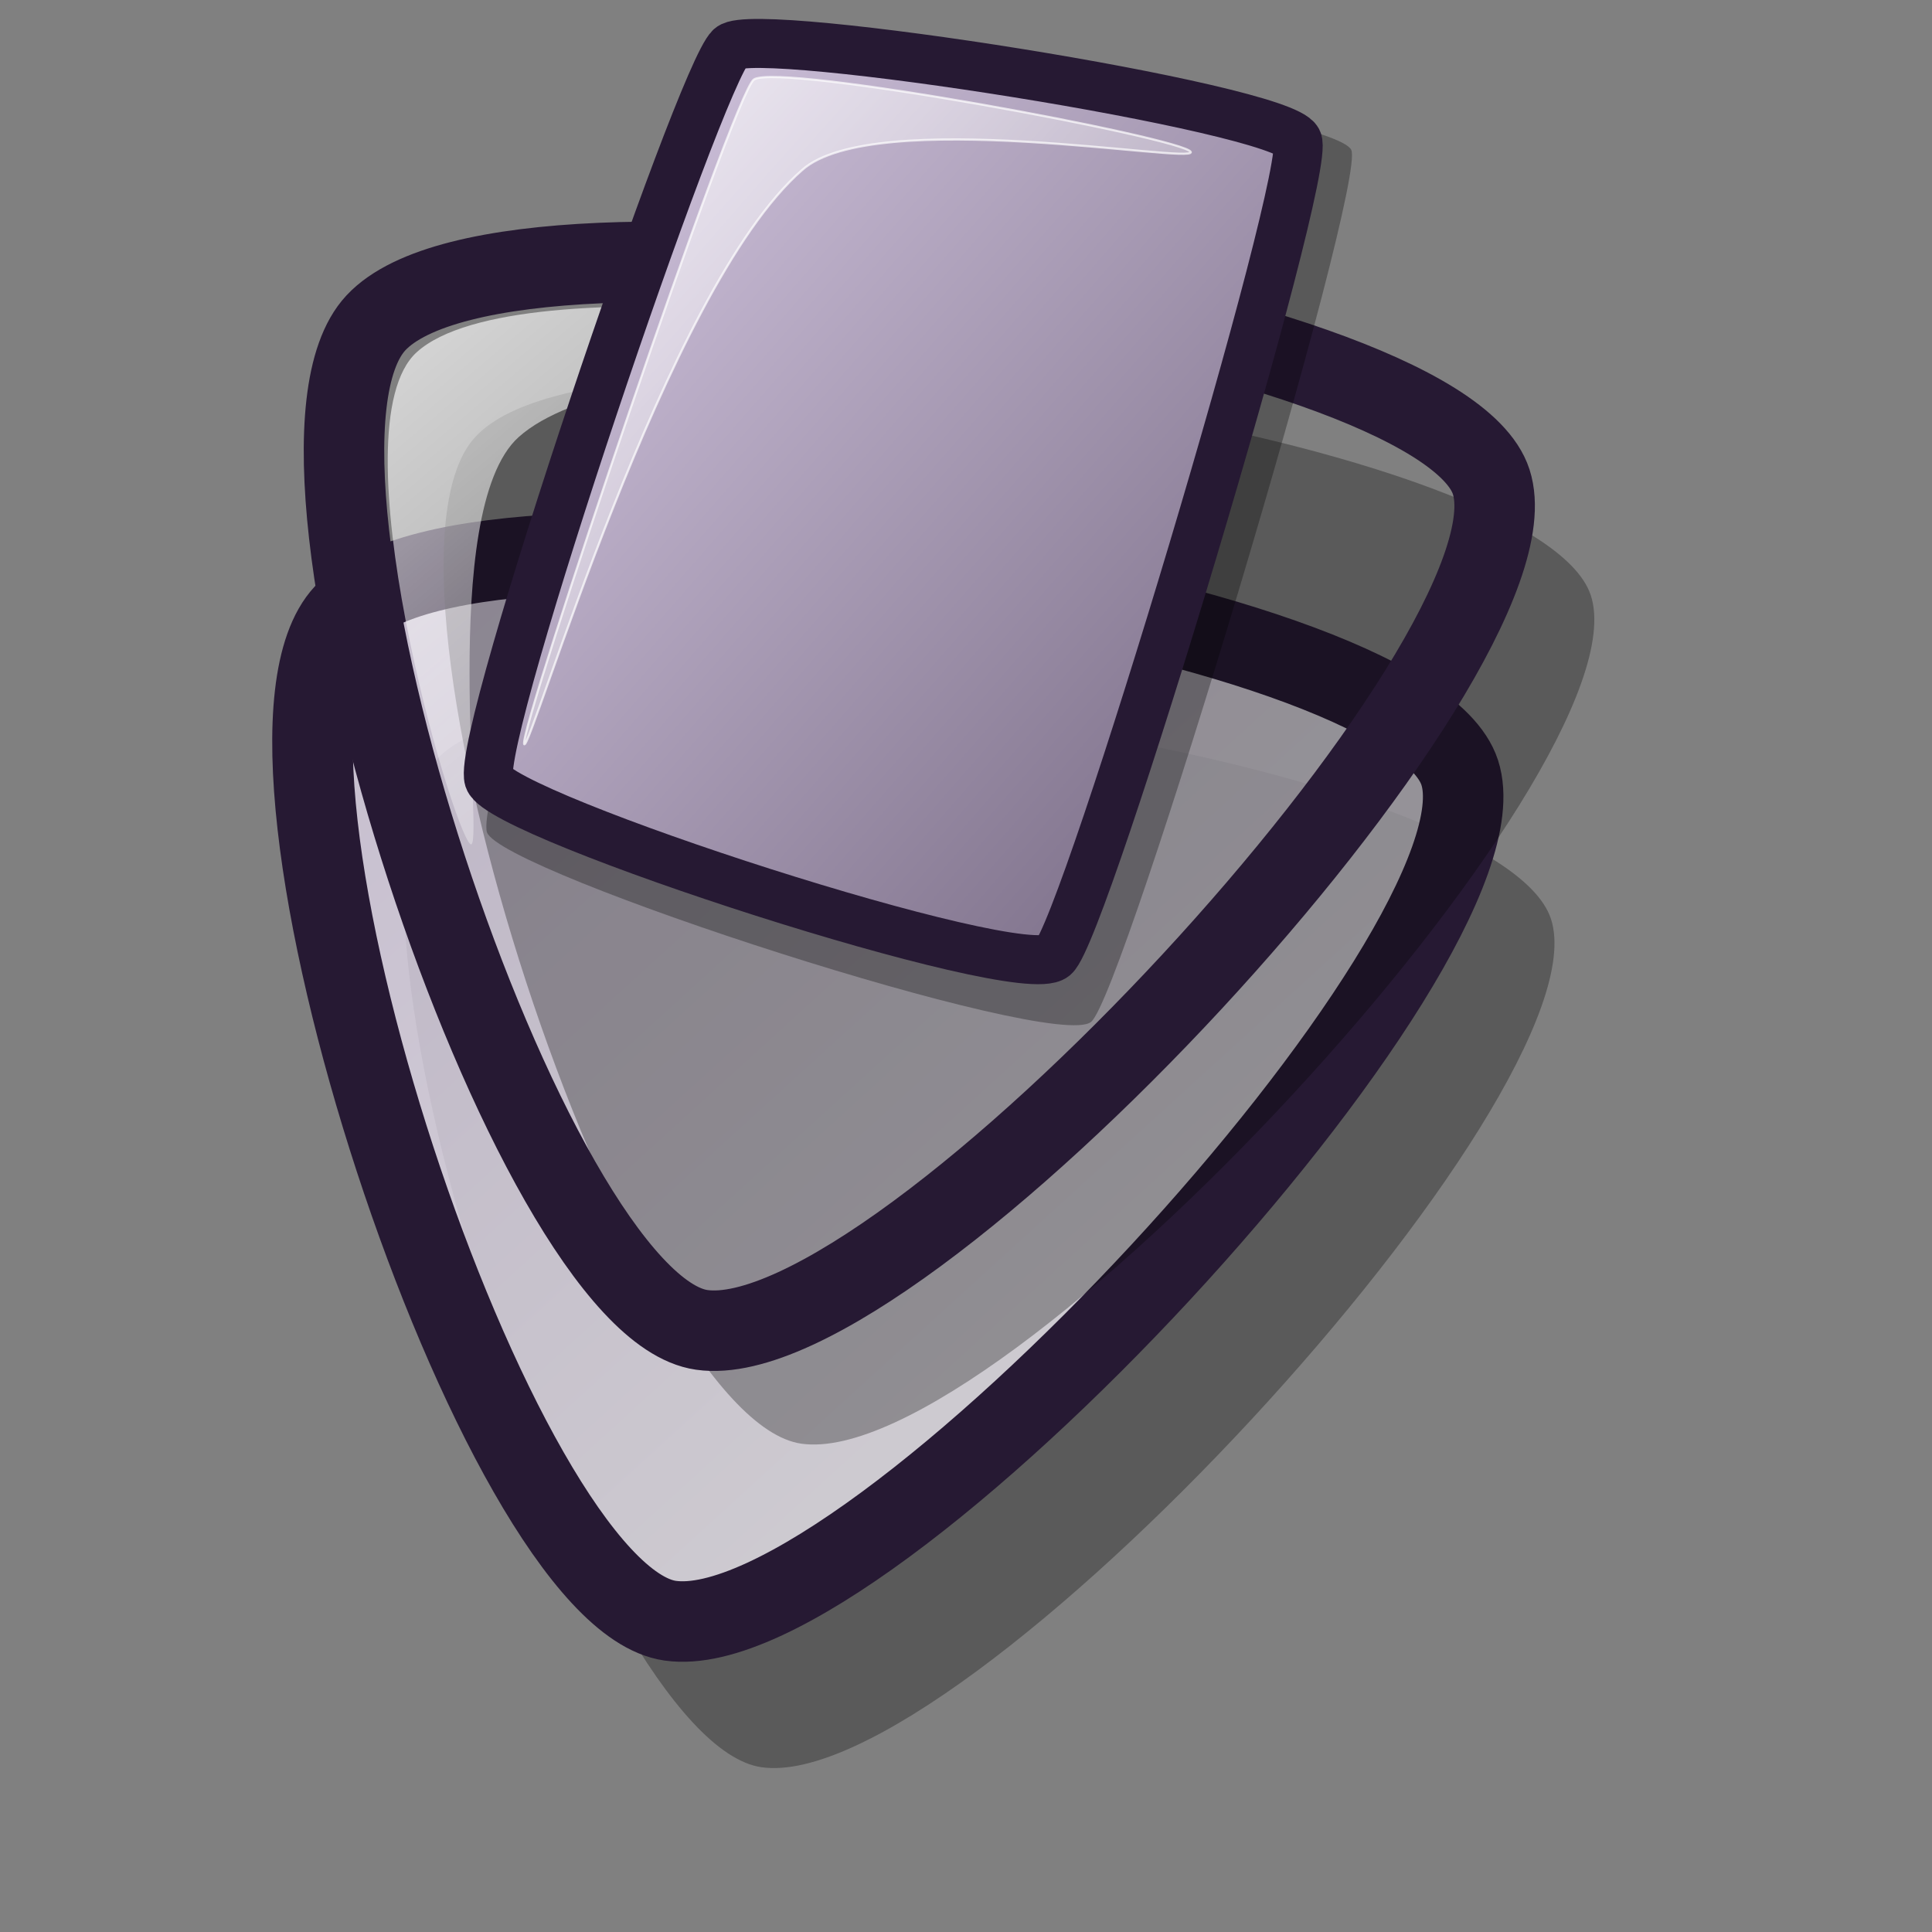 <?xml version="1.0" encoding="UTF-8" standalone="no"?>
<!DOCTYPE svg PUBLIC "-//W3C//DTD SVG 20010904//EN"
"http://www.w3.org/TR/2001/REC-SVG-20010904/DTD/svg10.dtd">
<!-- Created with Inkscape (http://www.inkscape.org/) -->
<svg
   version="1.0"
   x="0"
   y="0"
   width="24pt"
   height="24pt"
   id="svg1"
   sodipodi:version="0.32"
   inkscape:version="0.37"
   sodipodi:docname="emblem-cvs-new-file.svg"
   sodipodi:docbase="/home/stefan/software/Lila-themes"
   xmlns="http://www.w3.org/2000/svg"
   xmlns:inkscape="http://www.inkscape.org/namespaces/inkscape"
   xmlns:sodipodi="http://sodipodi.sourceforge.net/DTD/sodipodi-0.dtd"
   xmlns:xlink="http://www.w3.org/1999/xlink">
  <rect width="100%" height="100%" fill="#808080" stroke="none"/>
  <sodipodi:namedview
     id="base"
     pagecolor="#ffffff"
     bordercolor="#666666"
     borderopacity="1.0"
     inkscape:pageopacity="0.0"
     inkscape:pageshadow="2"
     inkscape:zoom="11.3137085"
     inkscape:cx="42.8920157"
     inkscape:cy="2.68785492"
     inkscape:window-width="1269"
     inkscape:window-height="970"
     inkscape:window-x="0"
     inkscape:window-y="0"
     showgrid="false"
     snaptogrid="false"
     gridspacingx="1pt"
     gridspacingy="1pt"
     gridtolerance="1px" />
  <defs
     id="defs3">
    <linearGradient
       id="linearGradient613">
      <stop
         offset="0"
         style="stop-color:#faf8fd;stop-opacity:1;"
         id="stop615" />
      <stop
         offset="1"
         style="stop-color:#d9cce6;stop-opacity:1;"
         id="stop614" />
    </linearGradient>
    <linearGradient
       id="linearGradient1809">
      <stop
         style="stop-color:#d9cce6;stop-opacity:1;"
         offset="0"
         id="stop1810" />
      <stop
         style="stop-color:#ffffff;stop-opacity:1;"
         offset="1"
         id="stop1811" />
    </linearGradient>
    <linearGradient
       id="linearGradient570">
      <stop
         style="stop-color:#ffffff;stop-opacity:1;"
         offset="0"
         id="stop571" />
      <stop
         style="stop-color:#ffffff;stop-opacity:0;"
         offset="1"
         id="stop572" />
    </linearGradient>
    <linearGradient
       id="linearGradient563">
      <stop
         style="stop-color:#d9cce6;stop-opacity:1;"
         offset="0"
         id="stop564" />
      <stop
         style="stop-color:#73667f;stop-opacity:1;"
         offset="1"
         id="stop565" />
    </linearGradient>
    <linearGradient
       id="linearGradient566"
       xlink:href="#linearGradient563"
       x1="0.017"
       y1="0.023"
       x2="0.974"
       y2="0.984" />
    <linearGradient
       id="linearGradient569"
       xlink:href="#linearGradient563"
       x1="0.01"
       y1="0.004"
       x2="0.99"
       y2="0.988" />
    <linearGradient
       id="linearGradient573"
       xlink:href="#linearGradient563"
       x1="0.019"
       y1="0.012"
       x2="0.981"
       y2="0.992" />
    <linearGradient
       id="linearGradient578"
       xlink:href="#linearGradient570"
       x1="0.006"
       y1="0.005"
       x2="1.003"
       y2="1" />
    <radialGradient
       xlink:href="#linearGradient1809"
       id="radialGradient1812"
       cx="0.969"
       cy="0.961"
       r="1.359"
       fx="0.969"
       fy="0.961" />
    <linearGradient
       xlink:href="#linearGradient1809"
       id="linearGradient630"
       x1="-0"
       y1="-0"
       x2="0.996"
       y2="0.992" />
    <linearGradient
       xlink:href="#linearGradient570"
       id="linearGradient631"
       x1="0.01"
       y1="0.008"
       x2="1.01"
       y2="0.992" />
    <defs
       id="defs603">
      <linearGradient
         id="linearGradient584">
        <stop
           style="stop-color:#ffffff;stop-opacity:1;"
           offset="0"
           id="stop585" />
        <stop
           style="stop-color:#ffffff;stop-opacity:0;"
           offset="1"
           id="stop586" />
      </linearGradient>
      <linearGradient
         id="linearGradient607"
         x1="0"
         y1="0"
         x2="1"
         y2="0"
         gradientUnits="objectBoundingBox"
         spreadMethod="pad"
         xlink:href="#linearGradient613" />
      <linearGradient
         xlink:href="#linearGradient578"
         id="linearGradient581"
         x1="0.017"
         y1="0.023"
         x2="0.974"
         y2="0.984" />
      <linearGradient
         xlink:href="#linearGradient584"
         id="linearGradient583"
         x1="0.015"
         y1="0.023"
         x2="0.977"
         y2="0.938" />
      <linearGradient
         xlink:href="#linearGradient584"
         id="linearGradient654"
         x1="0.007"
         y1="0.041"
         x2="0.982"
         y2="0.918" />
      <linearGradient
         xlink:href="#linearGradient584"
         id="linearGradient655"
         x1="-0.062"
         y1="0.008"
         x2="0.938"
         y2="0.984" />
    </defs>
    <sodipodi:namedview
       id="namedview614"
       pagecolor="#ffffff"
       bordercolor="#666666"
       borderopacity="1.0"
       inkscape:pageopacity="0.0"
       inkscape:pageshadow="2"
       inkscape:zoom="7.97947193"
       inkscape:cx="29.5742972"
       inkscape:cy="23.5624757"
       inkscape:window-width="640"
       inkscape:window-height="516"
       inkscape:window-x="186"
       inkscape:window-y="87" />
  </defs>
  <path
     style="font-size:12;fill:#000000;fill-opacity:1;fill-rule:evenodd;stroke:none;stroke-width:1pt;stroke-opacity:1;opacity:0.3;"
     d="M 7.217 12.592 C 9.477 10.163 24.821 12.537 25.69 15.224 C 26.62 18.097 15.911 29.741 12.614 29.271 C 9.753 28.863 5.118 14.846 7.217 12.592 z "
     id="path634"
     sodipodi:nodetypes="csss" />
  <path
     style="font-size:12;fill:url(#linearGradient630);fill-opacity:0.75;fill-rule:evenodd;stroke:#261933;stroke-width:1pt;stroke-opacity:1;"
     d="M 5.704 10.165 C 7.964 7.737 23.308 10.11 24.178 12.797 C 25.107 15.67 14.398 27.314 11.101 26.844 C 8.24 26.436 3.606 12.419 5.704 10.165 z "
     id="path632"
     sodipodi:nodetypes="csss" />
  <path
     style="font-size:12;fill:#000000;fill-opacity:1;fill-rule:evenodd;stroke:none;stroke-width:1pt;stroke-opacity:1;opacity:0.3;"
     d="M 7.876 7.233 C 10.137 4.805 25.481 7.179 26.35 9.865 C 27.28 12.739 16.57 24.382 13.273 23.912 C 10.412 23.505 5.778 9.487 7.876 7.233 z "
     id="path633"
     sodipodi:nodetypes="csss" />
  <path
     style="font-size:12;fill:url(#linearGradient630);fill-opacity:0.75;fill-rule:evenodd;stroke:#261933;stroke-width:1pt;stroke-opacity:1;"
     d="M 6.226 5.348 C 8.486 2.919 23.83 5.293 24.699 7.98 C 25.629 10.853 14.92 22.496 11.623 22.027 C 8.762 21.619 4.128 7.602 6.226 5.348 z "
     id="path628"
     sodipodi:nodetypes="csss" />
  <path
     style="fill:url(#linearGradient578);fill-rule:evenodd;stroke:none;stroke-opacity:1;stroke-width:1pt;stroke-linejoin:miter;stroke-linecap:butt;fill-opacity:0.75;"
     d="M 7.789 13.98 C 7.482 13.723 5.535 7.065 6.905 5.831 C 8.582 4.322 16.628 5.494 16.932 5.748 C 17.189 5.964 10.282 5.716 8.59 7.24 C 7.235 8.46 8.044 14.192 7.789 13.98 z "
     id="path670"
     sodipodi:nodetypes="cssss" />
  <path
     d="M 8.065 13.784 C 8.287 14.446 17.47 17.425 18.073 16.925 C 18.613 16.473 22.651 3.015 22.38 2.481 C 22.099 1.893 12.783 0.427 12.341 0.829 C 11.796 1.328 7.833 13.024 8.065 13.784 z "
     style="font-size:12;opacity:0.303;fill-rule:evenodd;stroke-width:12.5;"
     id="path639" />
  <path
     d="M 8.097 12.904 C 8.305 13.524 16.896 16.311 17.46 15.843 C 17.965 15.42 21.743 2.829 21.49 2.329 C 21.227 1.779 12.51 0.408 12.097 0.784 C 11.587 1.251 7.879 12.193 8.097 12.904 z "
     style="font-size:12;fill:url(#linearGradient566);fill-rule:evenodd;stroke:#261933;stroke-width:0.812;stroke-dasharray:none;"
     id="path616" />
  <path
     d="M 8.682 12.324 C 8.592 12.096 12.154 1.535 12.487 1.317 C 12.904 1.033 19.633 2.291 19.722 2.517 C 19.804 2.725 14.472 1.755 13.286 2.816 C 11.011 4.794 8.763 12.531 8.682 12.324 z "
     style="font-size:12;opacity:0.7;fill:url(#linearGradient583);fill-rule:evenodd;stroke:#ffffff;stroke-width:0.027pt;"
     id="path640" />
</svg>
